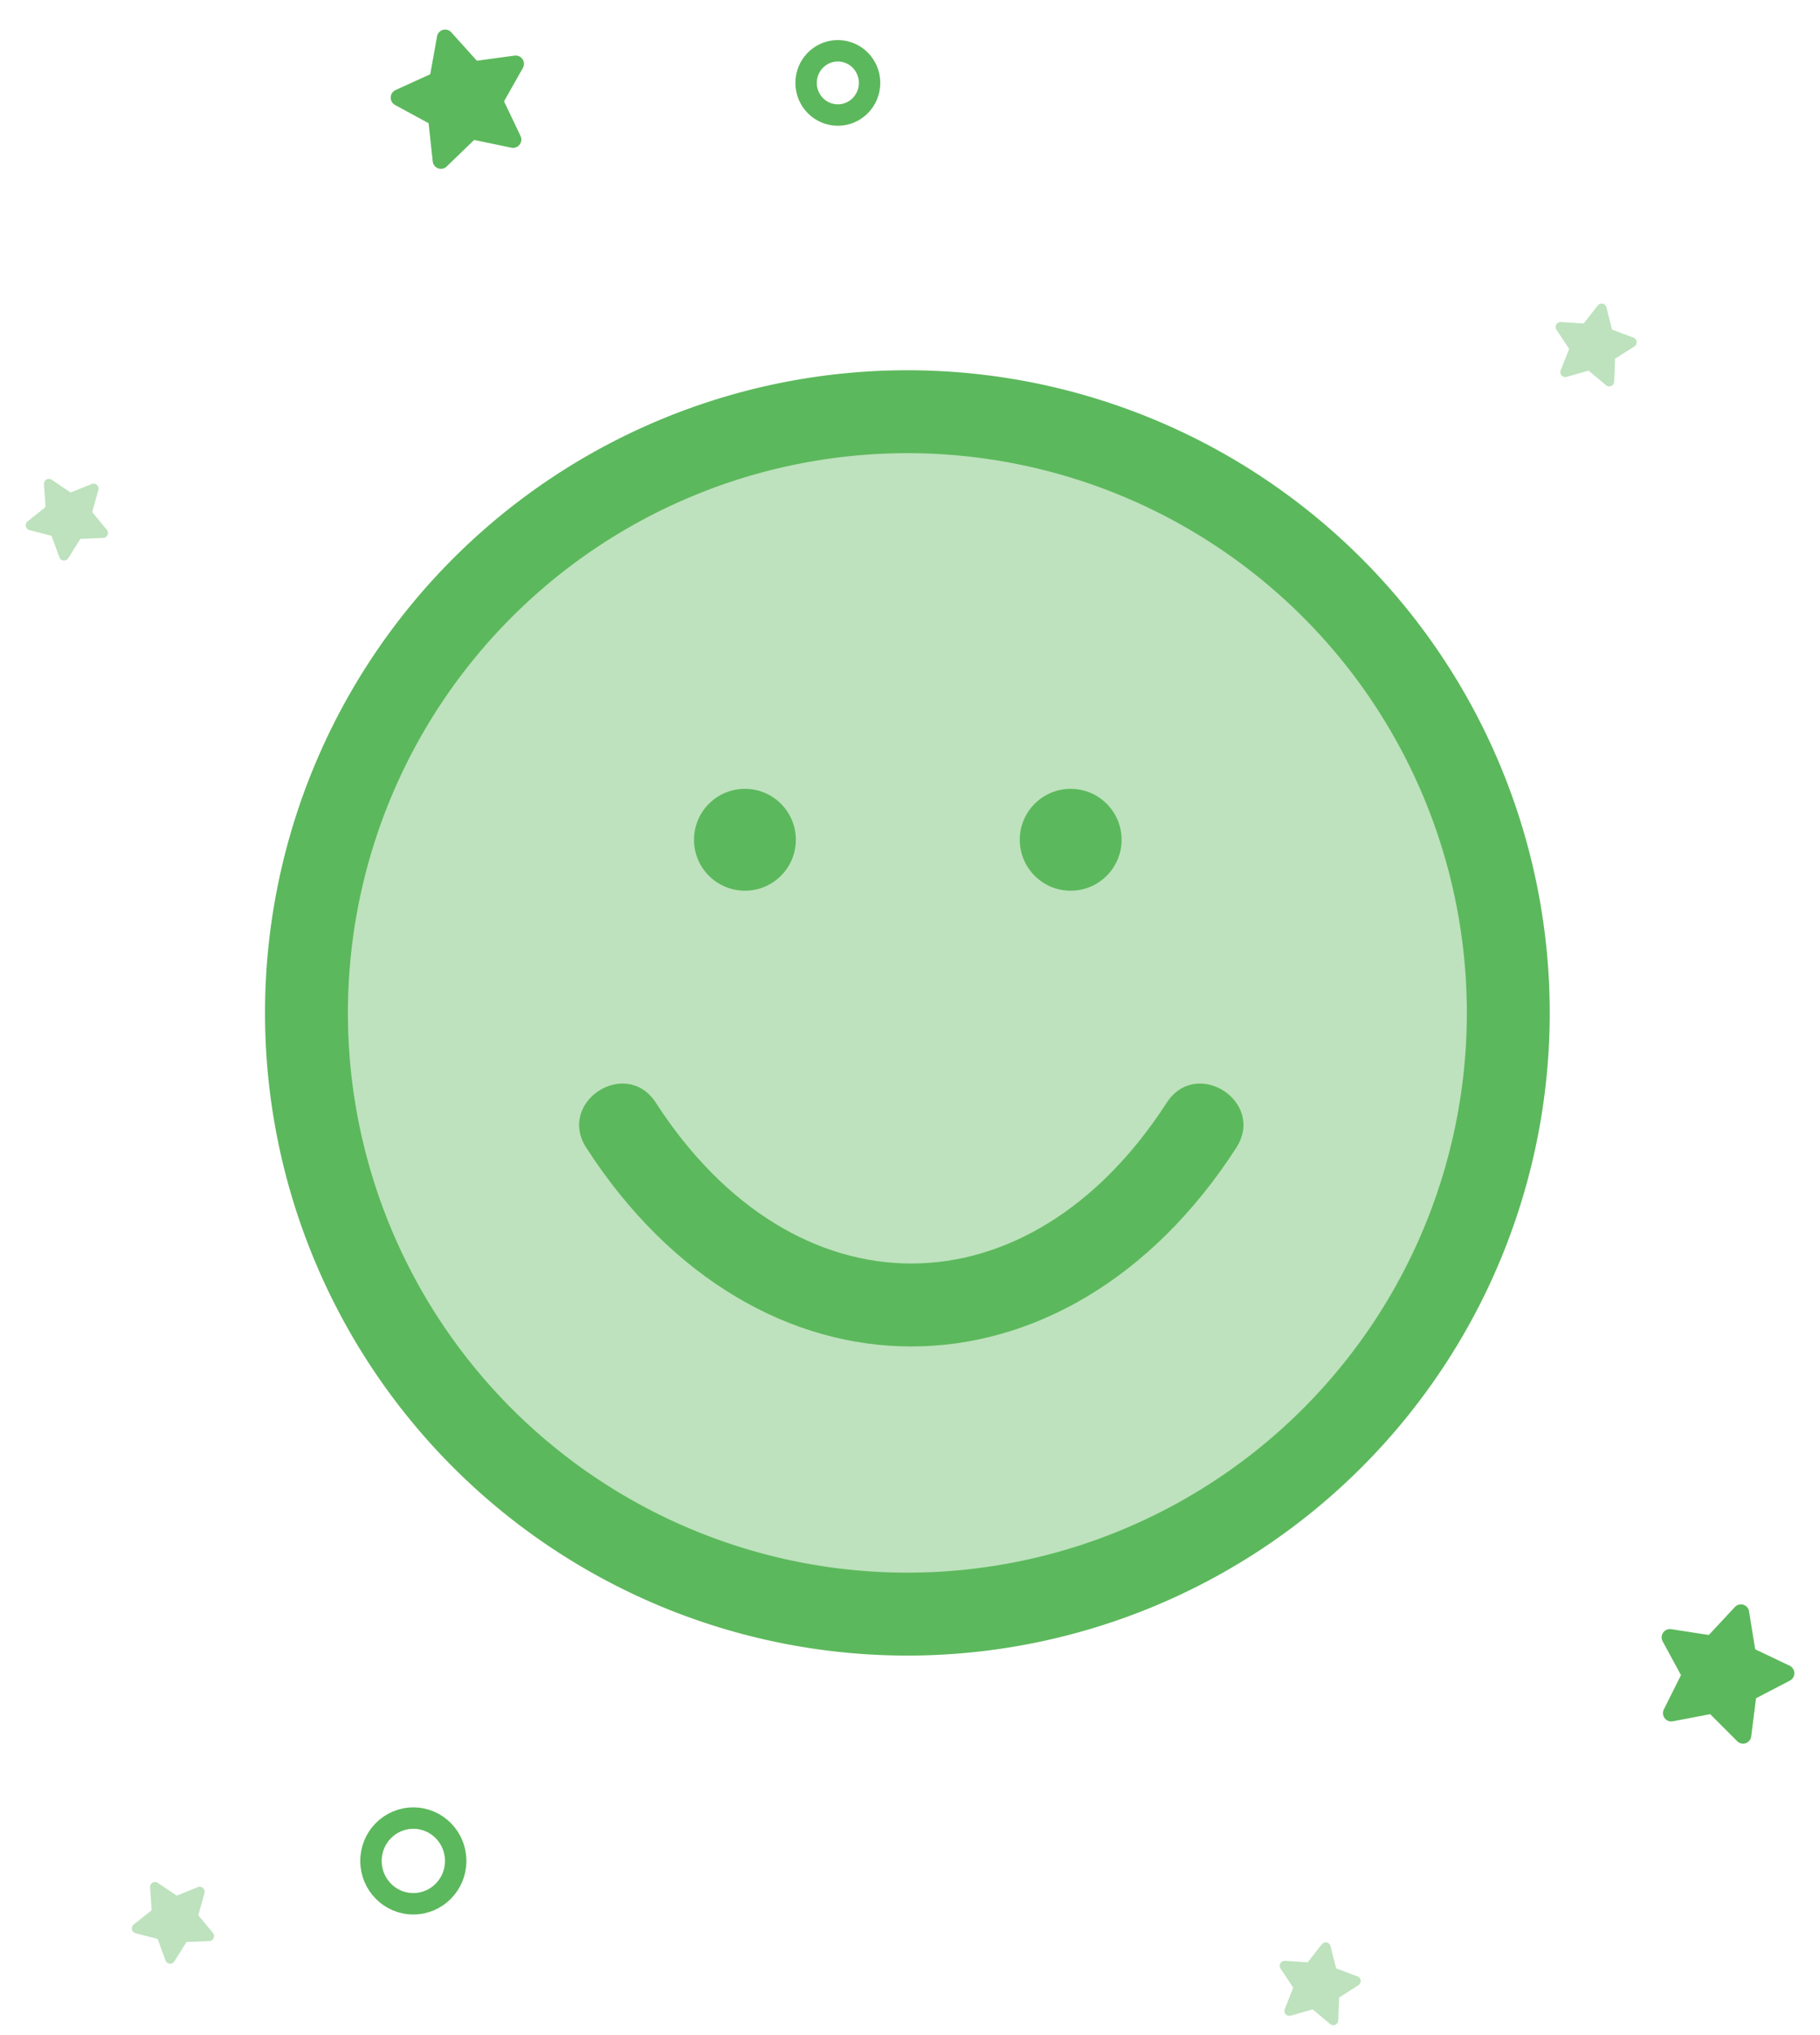 <svg xmlns="http://www.w3.org/2000/svg" xmlns:xlink="http://www.w3.org/1999/xlink" viewBox="473 0 170 190">
  <defs>
    <style>
      .cls-1 {
        clip-path: url(#clip-good_face_selected);
      }

      .cls-2, .cls-3 {
        fill: #5cb85c;
      }

      .cls-2 {
        opacity: 0.4;
      }

      .cls-4, .cls-6 {
        fill: none;
      }

      .cls-4 {
        stroke: #5cb85c;
        stroke-width: 2px;
      }

      .cls-5 {
        stroke: none;
      }

      .cls-7 {
        fill: #fff;
      }
    </style>
    <clipPath id="clip-good_face_selected">
      <rect x="473" width="170" height="190"/>
    </clipPath>
  </defs>
  <g id="good_face_selected" data-name="good face selected" class="cls-1">
    <rect class="cls-7" x="473" width="170" height="190"/>
    <g id="Group_386" data-name="Group 386" transform="translate(336.937 -459.259)">
      <g id="Group_382" data-name="Group 382" transform="translate(160.818 493.827)">
        <ellipse id="Ellipse_3" data-name="Ellipse 3" class="cls-2" cx="57.419" cy="56.919" rx="57.419" ry="56.919" transform="translate(3.081 3.664)"/>
        <g id="smiley" transform="translate(0)">
          <path id="smile" class="cls-3" d="M68,15.742A52.258,52.258,0,1,0,120.258,68,52.255,52.255,0,0,0,68,15.742M68,8A60,60,0,1,1,8,68,60,60,0,0,1,68,8Z" transform="translate(-8 -8)"/>
          <circle id="Ellipse_1" data-name="Ellipse 1" class="cls-3" cx="4.755" cy="4.755" r="4.755" transform="translate(40.071 39.08)"/>
          <circle id="Ellipse_2" data-name="Ellipse 2" class="cls-3" cx="4.755" cy="4.755" r="4.755" transform="translate(70.499 39.08)"/>
          <path id="smile-2" data-name="smile" class="cls-3" d="M.677,6.009c-2.78-4.3,3.719-8.508,6.5-4.2,12.932,20,34.777,19.991,47.7,0,2.788-4.311,9.279-.092,6.5,4.2-15.995,24.741-44.732,24.7-60.7,0Z" transform="translate(29.338 66.591)"/>
        </g>
      </g>
      <g id="Ellipse_4" data-name="Ellipse 4" class="cls-4" transform="translate(210.357 463)">
        <ellipse class="cls-5" cx="3.965" cy="4" rx="3.965" ry="4"/>
        <ellipse class="cls-6" cx="3.965" cy="4" rx="2.965" ry="3"/>
      </g>
      <g id="Ellipse_7" data-name="Ellipse 7" class="cls-4" transform="translate(169.714 628)">
        <ellipse class="cls-5" cx="4.957" cy="5" rx="4.957" ry="5"/>
        <ellipse class="cls-6" cx="4.957" cy="5" rx="3.957" ry="4"/>
      </g>
      <path id="star" class="cls-3" d="M5.755.419,4.174,3.638.651,4.164a.781.781,0,0,0-.43,1.327l2.542,2.5-.611,3.535a.769.769,0,0,0,1.117.816l3.154-1.676L9.57,12.322a.776.776,0,0,0,1.12-.821L10.1,7.969,12.65,5.462a.777.777,0,0,0-.424-1.325L8.706,3.628,7.139.416A.77.77,0,0,0,5.755.419Z" transform="translate(171.237 463.843) rotate(-16)"/>
      <path id="star-2" data-name="star" class="cls-3" d="M5.758.447,4.192,3.658.671,4.166A.777.777,0,0,0,.247,5.491L2.8,8,2.207,11.53a.776.776,0,0,0,1.121.821l3.147-1.661L9.63,12.367a.769.769,0,0,0,1.117-.816l-.611-3.535,2.542-2.495a.781.781,0,0,0-.43-1.327L8.724,3.669,7.142.45A.77.77,0,0,0,5.758.447Z" transform="translate(292.738 607.181) rotate(17)"/>
      <path id="star-3" data-name="star" class="cls-2" d="M3.443.265,2.505,2.188.4,2.493a.465.465,0,0,0-.254.793l1.527,1.5L1.316,6.9a.463.463,0,0,0,.67.491l1.883-1,1.886,1a.461.461,0,0,0,.668-.489L6.058,4.794,7.58,3.3a.467.467,0,0,0-.257-.794L5.216,2.192,4.271.266A.46.46,0,0,0,3.443.265Z" transform="matrix(0.978, 0.208, -0.208, 0.978, 281.992, 486.804)"/>
      <path id="star-4" data-name="star" class="cls-2" d="M3.443.265,2.505,2.188.4,2.493a.465.465,0,0,0-.254.793l1.527,1.5L1.316,6.9a.463.463,0,0,0,.67.491l1.883-1,1.886,1a.461.461,0,0,0,.668-.489L6.058,4.794,7.58,3.3a.467.467,0,0,0-.257-.794L5.216,2.192,4.271.266A.46.46,0,0,0,3.443.265Z" transform="matrix(0.978, 0.208, -0.208, 0.978, 256.218, 639.804)"/>
      <path id="star-5" data-name="star" class="cls-2" d="M3.448.245,2.5,2.17.386,2.487a.467.467,0,0,0-.259.793L1.649,4.768,1.28,6.88a.459.459,0,0,0,.668.486l1.892-1,1.884.989A.466.466,0,0,0,6.4,6.861L6.043,4.752l1.532-1.5a.463.463,0,0,0-.253-.791l-2.109-.3L4.277.242A.462.462,0,0,0,3.448.245Z" transform="translate(137.063 505.975) rotate(-30)"/>
      <path id="star-6" data-name="star" class="cls-2" d="M3.448.245,2.5,2.17.386,2.487a.467.467,0,0,0-.259.793L1.649,4.768,1.28,6.88a.459.459,0,0,0,.668.486l1.892-1,1.884.989A.466.466,0,0,0,6.4,6.861L6.043,4.752l1.532-1.5a.463.463,0,0,0-.253-.791l-2.109-.3L4.277.242A.462.462,0,0,0,3.448.245Z" transform="translate(146.976 636.975) rotate(-30)"/>
    </g>
  </g>
</svg>
